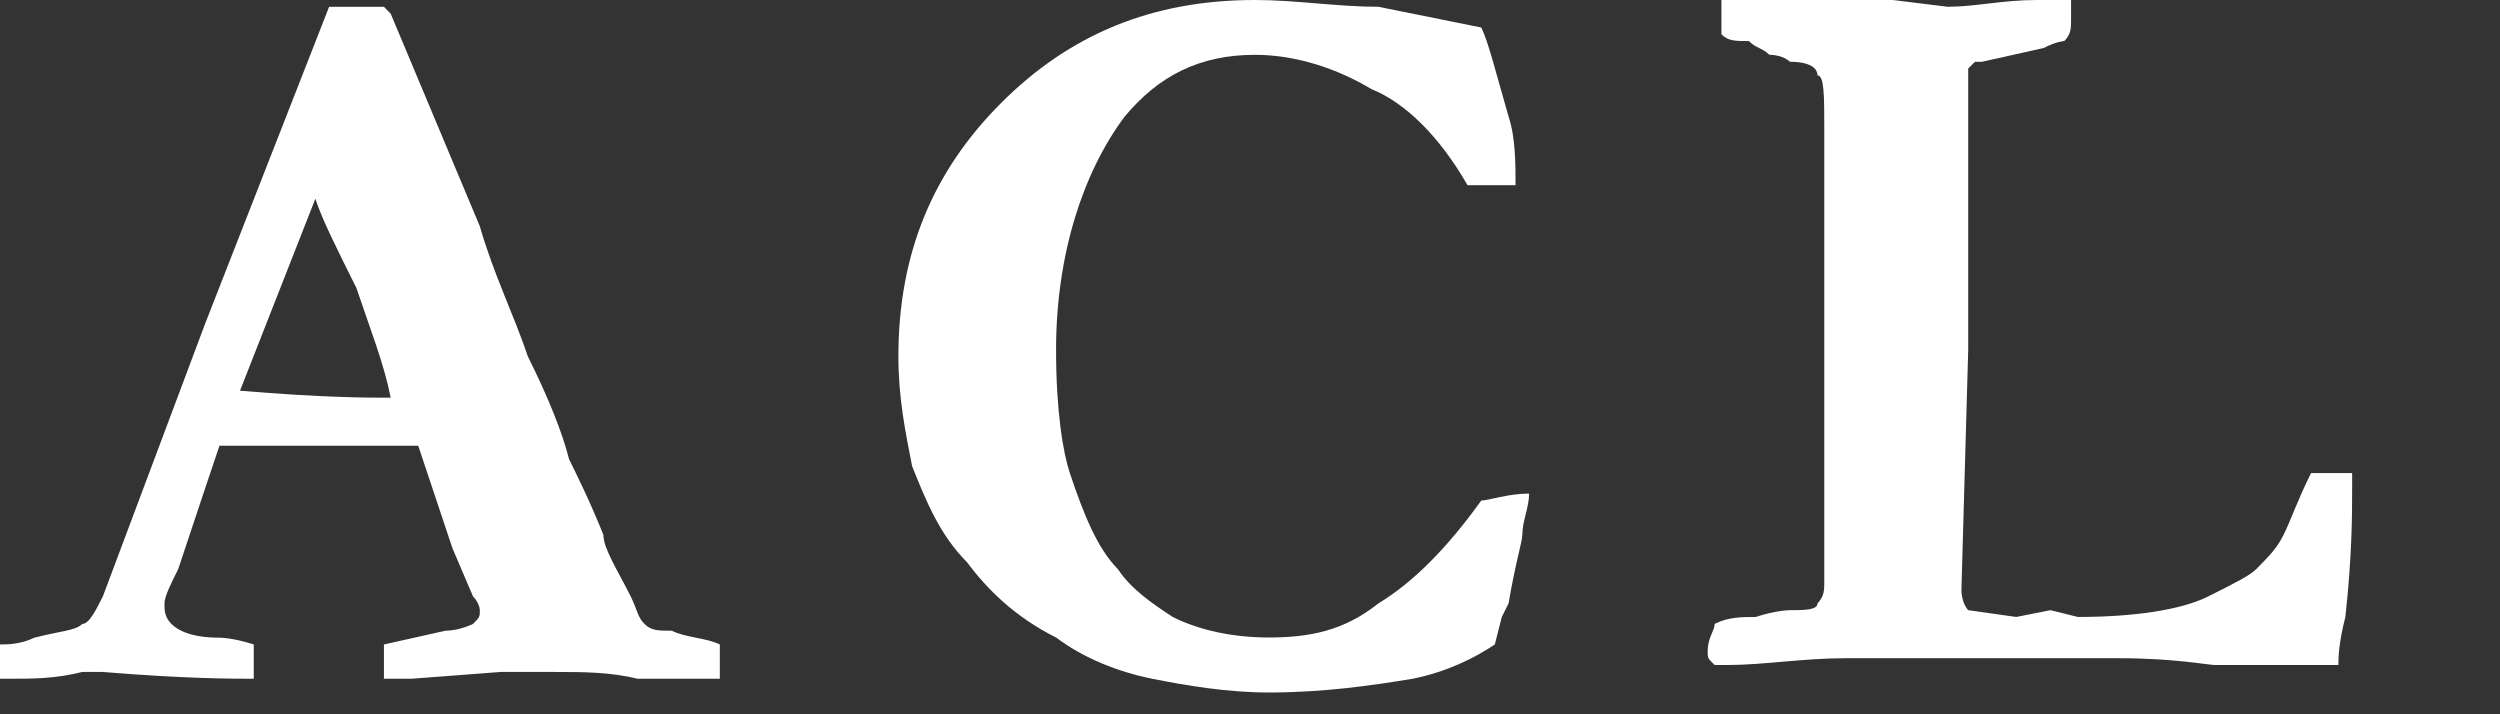<svg width="14" height="4" viewBox="0 0 14 4" fill="none" xmlns="http://www.w3.org/2000/svg">
<rect x="0" y="0" width="14" height="4" fill="#333333" stroke="none"/>
<path d="M0 3.801V3.609C0.038 3.609 0.115 3.609 0.192 3.571C0.346 3.532 0.422 3.532 0.461 3.494C0.499 3.494 0.537 3.417 0.576 3.34L1.152 1.804L1.843 0.038C1.881 0.038 1.958 0.038 2.035 0.038H2.15L2.188 0.077L2.687 1.267C2.764 1.536 2.879 1.766 2.956 1.996C3.071 2.227 3.148 2.419 3.187 2.572C3.225 2.649 3.302 2.803 3.379 2.995C3.379 3.071 3.455 3.187 3.532 3.34C3.57 3.417 3.57 3.455 3.609 3.494C3.647 3.532 3.686 3.532 3.762 3.532C3.839 3.571 3.954 3.571 4.031 3.609C4.031 3.686 4.031 3.724 4.031 3.763V3.801C3.878 3.801 3.724 3.801 3.57 3.801C3.417 3.763 3.263 3.763 3.11 3.763C2.956 3.763 2.841 3.763 2.803 3.763L2.304 3.801H2.15C2.15 3.763 2.15 3.686 2.15 3.609L2.495 3.532C2.572 3.532 2.649 3.494 2.649 3.494C2.687 3.455 2.687 3.455 2.687 3.417C2.687 3.417 2.687 3.379 2.649 3.34L2.534 3.071L2.342 2.496H1.229C1.19 2.611 1.113 2.841 0.998 3.187C0.96 3.263 0.921 3.34 0.921 3.379C0.921 3.417 0.921 3.455 0.96 3.494C0.998 3.532 1.075 3.571 1.229 3.571C1.229 3.571 1.305 3.571 1.421 3.609C1.421 3.647 1.421 3.724 1.421 3.724C1.421 3.763 1.421 3.763 1.421 3.801C1.305 3.801 1.037 3.801 0.576 3.763H0.461C0.307 3.801 0.192 3.801 0.038 3.801H0ZM1.344 2.188C1.804 2.227 2.073 2.227 2.15 2.227H2.188C2.15 2.035 2.073 1.843 1.996 1.613C1.881 1.382 1.804 1.229 1.766 1.113L1.344 2.188Z" fill="white"/>
<path d="M8.295 0.154C8.333 0.23 8.371 0.384 8.448 0.653C8.487 0.768 8.487 0.921 8.487 1.037H8.218C8.064 0.768 7.872 0.576 7.68 0.499C7.488 0.384 7.258 0.307 7.028 0.307C6.721 0.307 6.49 0.422 6.298 0.653C6.068 0.96 5.914 1.421 5.914 1.958C5.914 2.304 5.953 2.534 5.991 2.649C6.068 2.879 6.145 3.071 6.26 3.187C6.337 3.302 6.452 3.379 6.567 3.455C6.721 3.532 6.912 3.57 7.104 3.57C7.335 3.57 7.527 3.532 7.719 3.379C7.911 3.263 8.103 3.071 8.295 2.803C8.333 2.803 8.448 2.764 8.563 2.764C8.563 2.841 8.525 2.918 8.525 2.995C8.525 3.033 8.487 3.148 8.448 3.379L8.41 3.455L8.371 3.609C8.256 3.686 8.103 3.762 7.911 3.801C7.68 3.839 7.412 3.878 7.104 3.878C6.874 3.878 6.644 3.839 6.452 3.801C6.26 3.762 6.068 3.686 5.914 3.57C5.684 3.455 5.53 3.302 5.415 3.148C5.262 2.995 5.185 2.803 5.108 2.611C5.07 2.419 5.031 2.227 5.031 1.996C5.031 1.421 5.223 0.96 5.607 0.576C5.991 0.192 6.452 0 7.028 0C7.258 0 7.488 0.038 7.719 0.038C7.911 0.077 8.103 0.115 8.295 0.154Z" fill="white"/>
<path d="M9.602 3.494C9.678 3.455 9.755 3.455 9.832 3.455C9.947 3.417 10.024 3.417 10.024 3.417C10.101 3.417 10.178 3.417 10.178 3.379C10.216 3.34 10.216 3.302 10.216 3.263V2.918V2.534V2.304V1.996V1.728V1.075V0.768V0.729C10.216 0.537 10.216 0.422 10.178 0.422C10.178 0.384 10.139 0.346 10.024 0.346C10.024 0.346 9.986 0.307 9.909 0.307C9.87 0.269 9.832 0.269 9.794 0.23C9.717 0.23 9.678 0.23 9.64 0.192C9.64 0.154 9.64 0.115 9.64 0.077C9.64 0.077 9.64 0.038 9.64 0C9.678 0 9.678 0 9.717 0C9.755 0 9.909 0 10.216 0H10.6L10.907 0.038C11.06 0.038 11.214 0 11.406 0C11.483 0 11.521 0 11.521 0C11.56 0 11.56 0 11.598 0C11.598 0.038 11.598 0.077 11.598 0.115C11.598 0.154 11.598 0.192 11.56 0.23C11.56 0.23 11.521 0.23 11.444 0.269L11.099 0.346H11.06C11.022 0.384 11.022 0.384 11.022 0.384V0.461V0.653V0.691V0.729C11.022 0.768 11.022 0.806 11.022 0.883C11.022 0.921 11.022 0.96 11.022 0.96C11.022 0.998 11.022 1.037 11.022 1.113C11.022 1.229 11.022 1.344 11.022 1.421C11.022 1.536 11.022 1.651 11.022 1.766C11.022 1.804 11.022 1.881 11.022 1.958L10.984 3.302C10.984 3.379 11.022 3.417 11.022 3.417L11.291 3.455L11.483 3.417L11.636 3.455C11.944 3.455 12.212 3.417 12.366 3.34C12.519 3.263 12.596 3.225 12.635 3.187C12.711 3.11 12.75 3.071 12.788 2.995C12.827 2.918 12.865 2.803 12.942 2.649H13.018C13.057 2.649 13.134 2.649 13.172 2.649V2.726C13.172 2.879 13.172 3.11 13.134 3.455C13.095 3.609 13.095 3.686 13.095 3.724C13.057 3.724 13.018 3.724 13.018 3.724H12.903H12.75C12.711 3.724 12.596 3.724 12.404 3.724C12.366 3.724 12.174 3.686 11.867 3.686C11.521 3.686 11.214 3.686 10.907 3.686H10.331C10.101 3.686 9.87 3.724 9.678 3.724H9.64H9.602C9.563 3.686 9.563 3.686 9.563 3.647C9.563 3.57 9.602 3.532 9.602 3.494Z" fill="white"/>
</svg>
